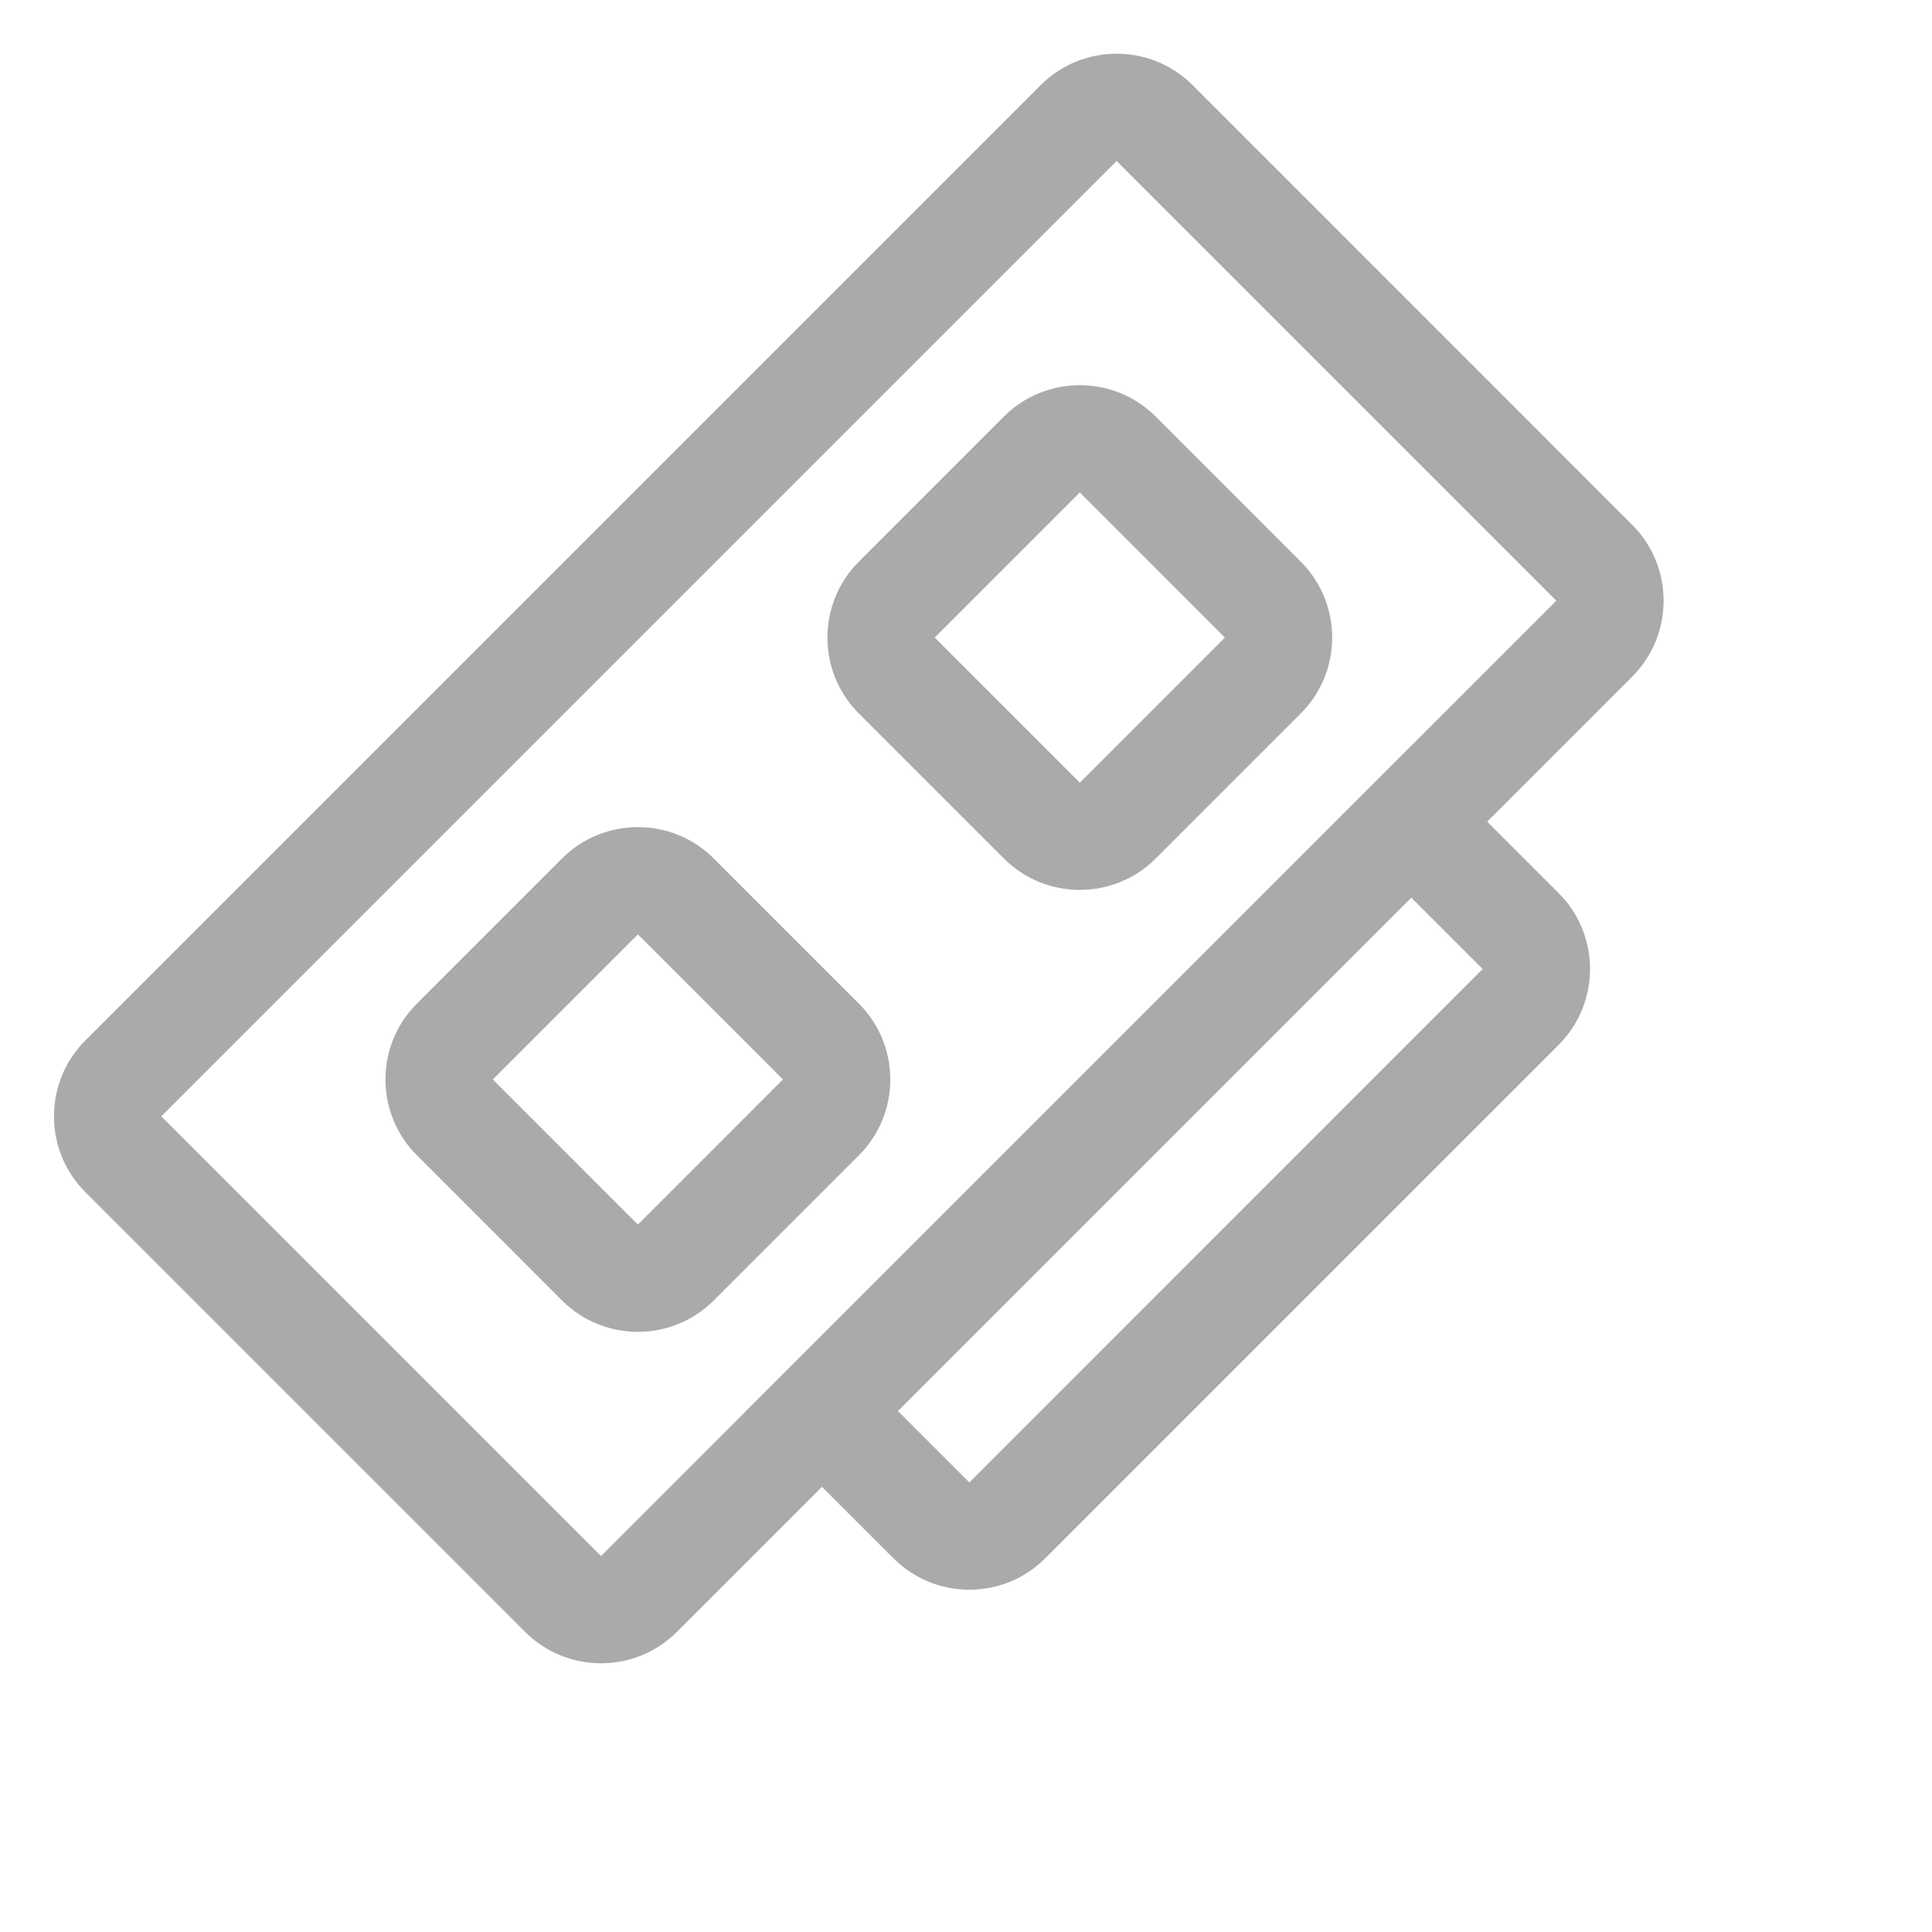 <svg xmlns="http://www.w3.org/2000/svg" xmlns:xlink="http://www.w3.org/1999/xlink" version="1.1" x="0px" y="0px" viewBox="0 0 36 36" enable-background="new 0 0 32 32" xml:space="preserve"><g><rect fill="none" width="32" height="32"/></g><g><g><path fill="#aaaaaa" d="M11.199,30.993c-0.512,0-1.024-0.195-1.414-0.585l-8.193-8.193c-0.378-0.378-0.586-0.88-0.586-1.414    c0-0.535,0.208-1.037,0.586-1.415L19.393,1.585c0.779-0.779,2.049-0.779,2.828,0l8.193,8.194c0.78,0.78,0.78,2.049,0,2.829    L12.613,30.408C12.224,30.798,11.711,30.993,11.199,30.993z M20.807,3L3.006,20.801l8.194,8.194L29,11.193L20.807,3z"/></g><g><path fill="#aaaaaa" d="M20.12,16.582c-0.512,0-1.024-0.195-1.414-0.585l-2.703-2.703c-0.78-0.78-0.78-2.048,0-2.828l2.703-2.704    c0.778-0.779,2.047-0.78,2.829,0l2.703,2.704c0.78,0.78,0.78,2.048,0,2.828l-2.703,2.703    C21.146,16.387,20.633,16.582,20.12,16.582z M20.121,9.176l-2.704,2.704l2.704,2.704l2.703-2.704L20.121,9.176z"/></g><g><path fill="#aaaaaa" d="M11.886,24.817c-0.512,0-1.024-0.195-1.414-0.585l-2.703-2.704c-0.378-0.377-0.586-0.879-0.586-1.414    c0-0.534,0.208-1.036,0.586-1.414l2.703-2.703c0.779-0.78,2.049-0.78,2.828,0l2.703,2.703c0.378,0.378,0.586,0.88,0.586,1.414    c0,0.535-0.208,1.037-0.586,1.415L13.3,24.232C12.91,24.622,12.397,24.817,11.886,24.817z M11.886,22.818L11.886,22.818    l2.703-2.704l-2.703-2.703l-2.703,2.703L11.886,22.818z"/></g><g><path fill="#aaaaaa" d="M18.062,29.622c-0.534,0-1.036-0.208-1.414-0.586l-2.745-2.745l12.395-12.394l2.745,2.745c0.78,0.78,0.78,2.048,0,2.828    l-9.566,9.566c-0.376,0.377-0.878,0.585-1.412,0.586C18.062,29.622,18.062,29.622,18.062,29.622z M16.73,26.291l1.332,1.332    l9.565-9.567l-1.331-1.331L16.73,26.291z"/></g></g></svg>